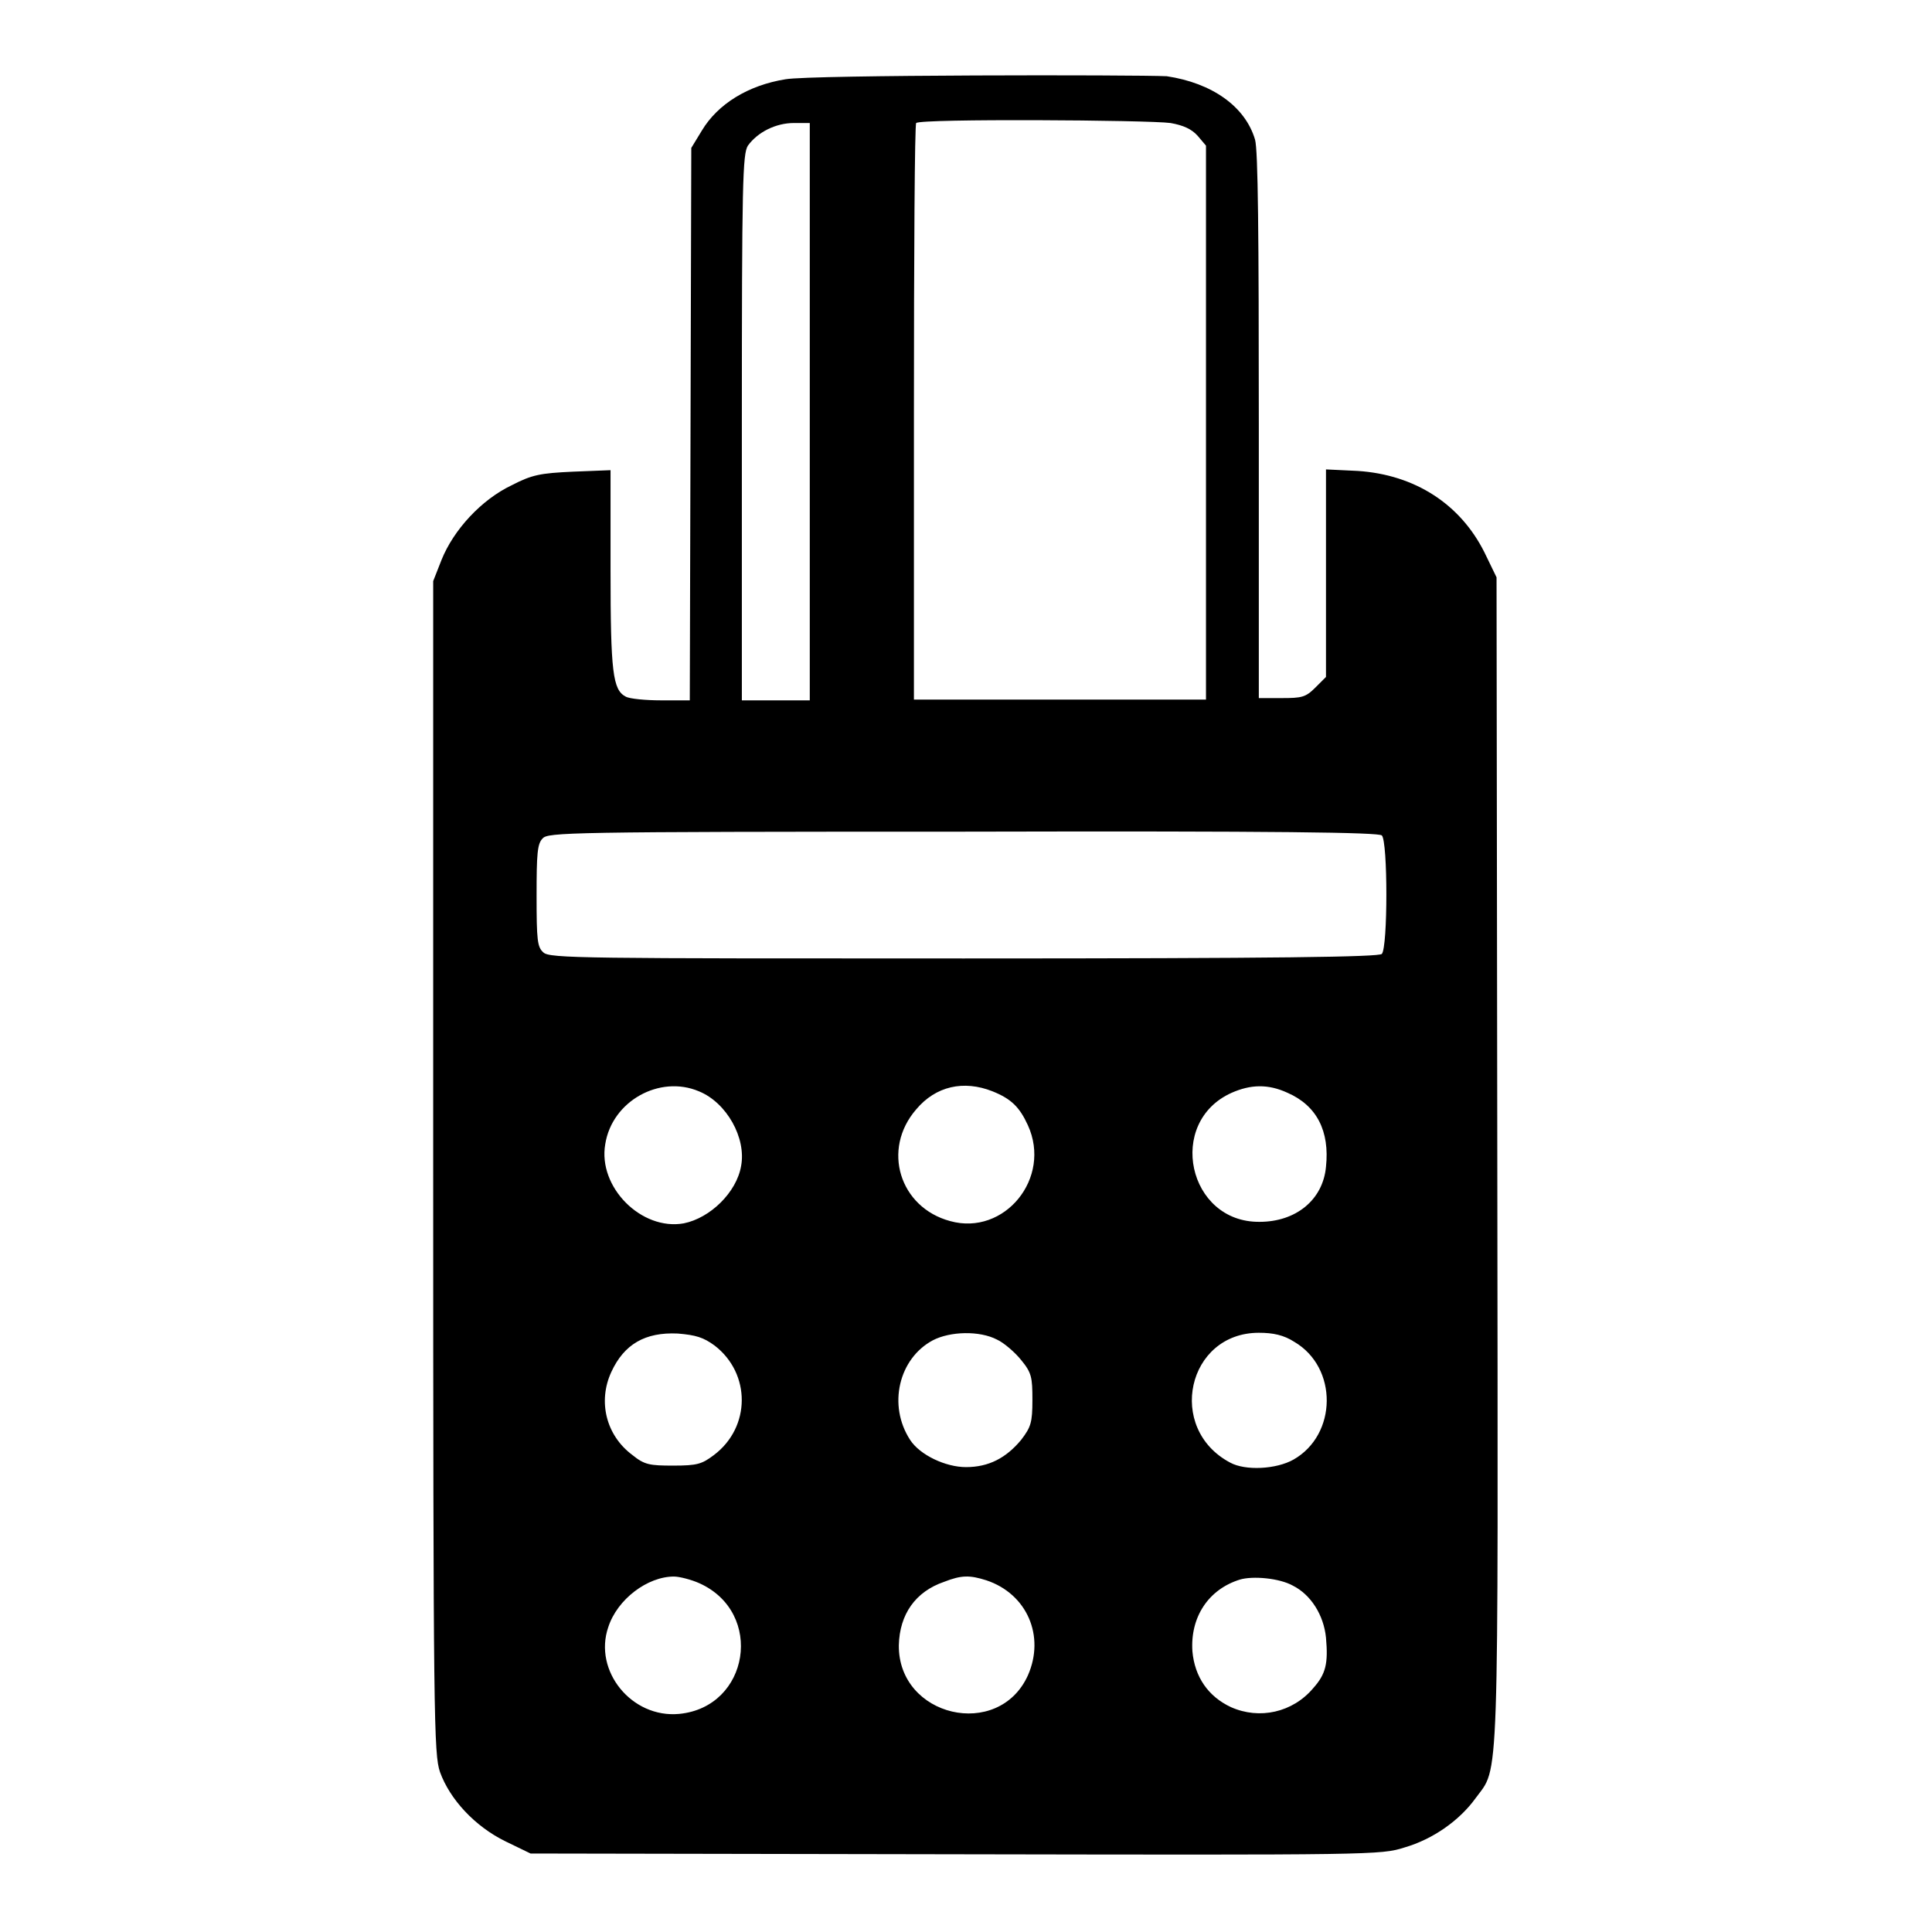 <?xml version="1.0" encoding="utf-8"?>
<!-- Svg Vector Icons : http://www.onlinewebfonts.com/icon -->
<!DOCTYPE svg PUBLIC "-//W3C//DTD SVG 1.1//EN" "http://www.w3.org/Graphics/SVG/1.1/DTD/svg11.dtd">
<svg version="1.1" xmlns="http://www.w3.org/2000/svg" xmlns:xlink="http://www.w3.org/1999/xlink" x="0px" y="0px" viewBox="0 0 256 256" enable-background="new 0 0 256 256" xml:space="preserve">
<g><g><g><path fill="#000000" d="M104.1,10.5c-5,0.8-9,3.3-11.1,6.8l-1.4,2.3l-0.1,36.6l-0.1,36.6h-3.8c-2,0-4.2-0.2-4.7-0.5c-1.7-0.9-2-3.2-2-16.8V62.3l-5,0.2c-4.3,0.2-5.4,0.4-8.1,1.8c-4,1.9-7.7,5.9-9.3,9.9l-1.1,2.8v77.6c0,73.8,0.1,77.8,0.9,80.2c1.3,3.6,4.6,7.2,8.7,9.2l3.3,1.6l56.3,0.1c55.3,0.1,56.4,0.1,59.5-0.9c3.8-1.1,7.3-3.6,9.4-6.5c3.2-4.4,3,0.5,2.9-84.5l-0.1-77.3l-1.6-3.3c-3.2-6.4-9.2-10.3-16.8-10.8l-4.2-0.2v13.7v13.8l-1.4,1.4c-1.3,1.3-1.8,1.4-4.5,1.4h-3v-36c0-25.6-0.1-36.6-0.5-38c-1.3-4.4-5.7-7.5-11.7-8.4C150.6,9.9,107.6,9.9,104.1,10.5z M155.1,16.3c1.7,0.3,2.8,0.8,3.6,1.7l1.1,1.3v36.7v36.7h-19.3h-19.4V54.7c0-21,0.1-38.3,0.3-38.4C122,15.7,152.2,15.9,155.1,16.3z M107.3,54.6v38.2h-4.5h-4.5V56.6c0-32.4,0.1-36.2,0.8-37.3c1.3-1.8,3.7-3,6.1-3h2.1V54.6L107.3,54.6z M183.1,110.7c0.8,0.8,0.8,14.8,0,15.7c-0.4,0.4-13.4,0.6-55.4,0.6c-50.3,0-54.9,0-55.7-0.8c-0.8-0.7-0.9-1.6-0.9-7.5c0-5.6,0.1-6.9,0.8-7.6c0.7-0.8,3.1-0.9,55.7-0.9C169.7,110.1,182.7,110.3,183.1,110.7z M92.6,144.6c3.7,1.5,6.3,6.2,5.6,9.9c-0.6,3.5-4.1,6.9-7.6,7.6c-5.6,1-11.4-4.8-10.4-10.5C81.1,145.9,87.4,142.4,92.6,144.6z M131.5,144.6c2.5,1,3.6,2.1,4.7,4.5c3.2,7-3.1,14.7-10.3,12.7c-6.7-1.8-9.1-9.5-4.5-14.8C124,143.9,127.7,143.1,131.5,144.6z M170.6,144.8c3.9,1.7,5.6,5.1,5.1,9.8c-0.4,4.4-4,7.3-8.8,7.3c-9.5,0.1-12.4-13.2-3.7-17.1C165.7,143.7,168,143.6,170.6,144.8z M94.7,178.3c4.8,3.7,4.8,10.8-0.1,14.5c-1.6,1.2-2.2,1.4-5.4,1.4c-3.1,0-3.8-0.1-5.4-1.4c-3.5-2.6-4.6-7.1-2.8-11c1.7-3.7,4.5-5.3,8.8-5.1C92.2,176.9,93.2,177.2,94.7,178.3z M132.1,177.5c0.9,0.4,2.4,1.7,3.2,2.7c1.4,1.7,1.5,2.3,1.5,5.3c0,3-0.2,3.6-1.5,5.3c-2,2.4-4.3,3.6-7.3,3.6c-2.7,0-6.1-1.6-7.4-3.6c-3-4.6-1.5-10.8,3-13.2C125.9,176.4,129.8,176.3,132.1,177.5z M171.5,177.8c5.8,3.4,5.7,12.3-0.1,15.6c-2.3,1.3-6.4,1.5-8.4,0.4c-8.5-4.5-5.7-17.2,3.8-17.2C168.7,176.6,170.1,176.9,171.5,177.8z M92.7,209.8c8.6,3.9,6.6,16.4-2.7,17.3c-6.3,0.6-11.4-5.7-9.4-11.5c1.2-3.7,5.2-6.7,8.7-6.7C90,208.9,91.6,209.3,92.7,209.8z M130.7,209.4c5.4,1.8,7.8,7.4,5.5,12.6c-3.9,8.6-17.2,5.5-17.1-4c0.1-4.1,2.2-7.1,6-8.4C127.4,208.7,128.5,208.7,130.7,209.4z M171.3,210.1c2.4,1.2,4.1,3.9,4.4,6.9c0.3,3.4,0,4.8-1.7,6.7c-2.7,3.2-7.1,4.2-10.9,2.5c-3-1.4-4.8-4-5.1-7.4c-0.3-4.5,2.1-8.2,6.3-9.5C166,208.8,169.5,209.1,171.3,210.1z"/></g></g></g>
</svg>